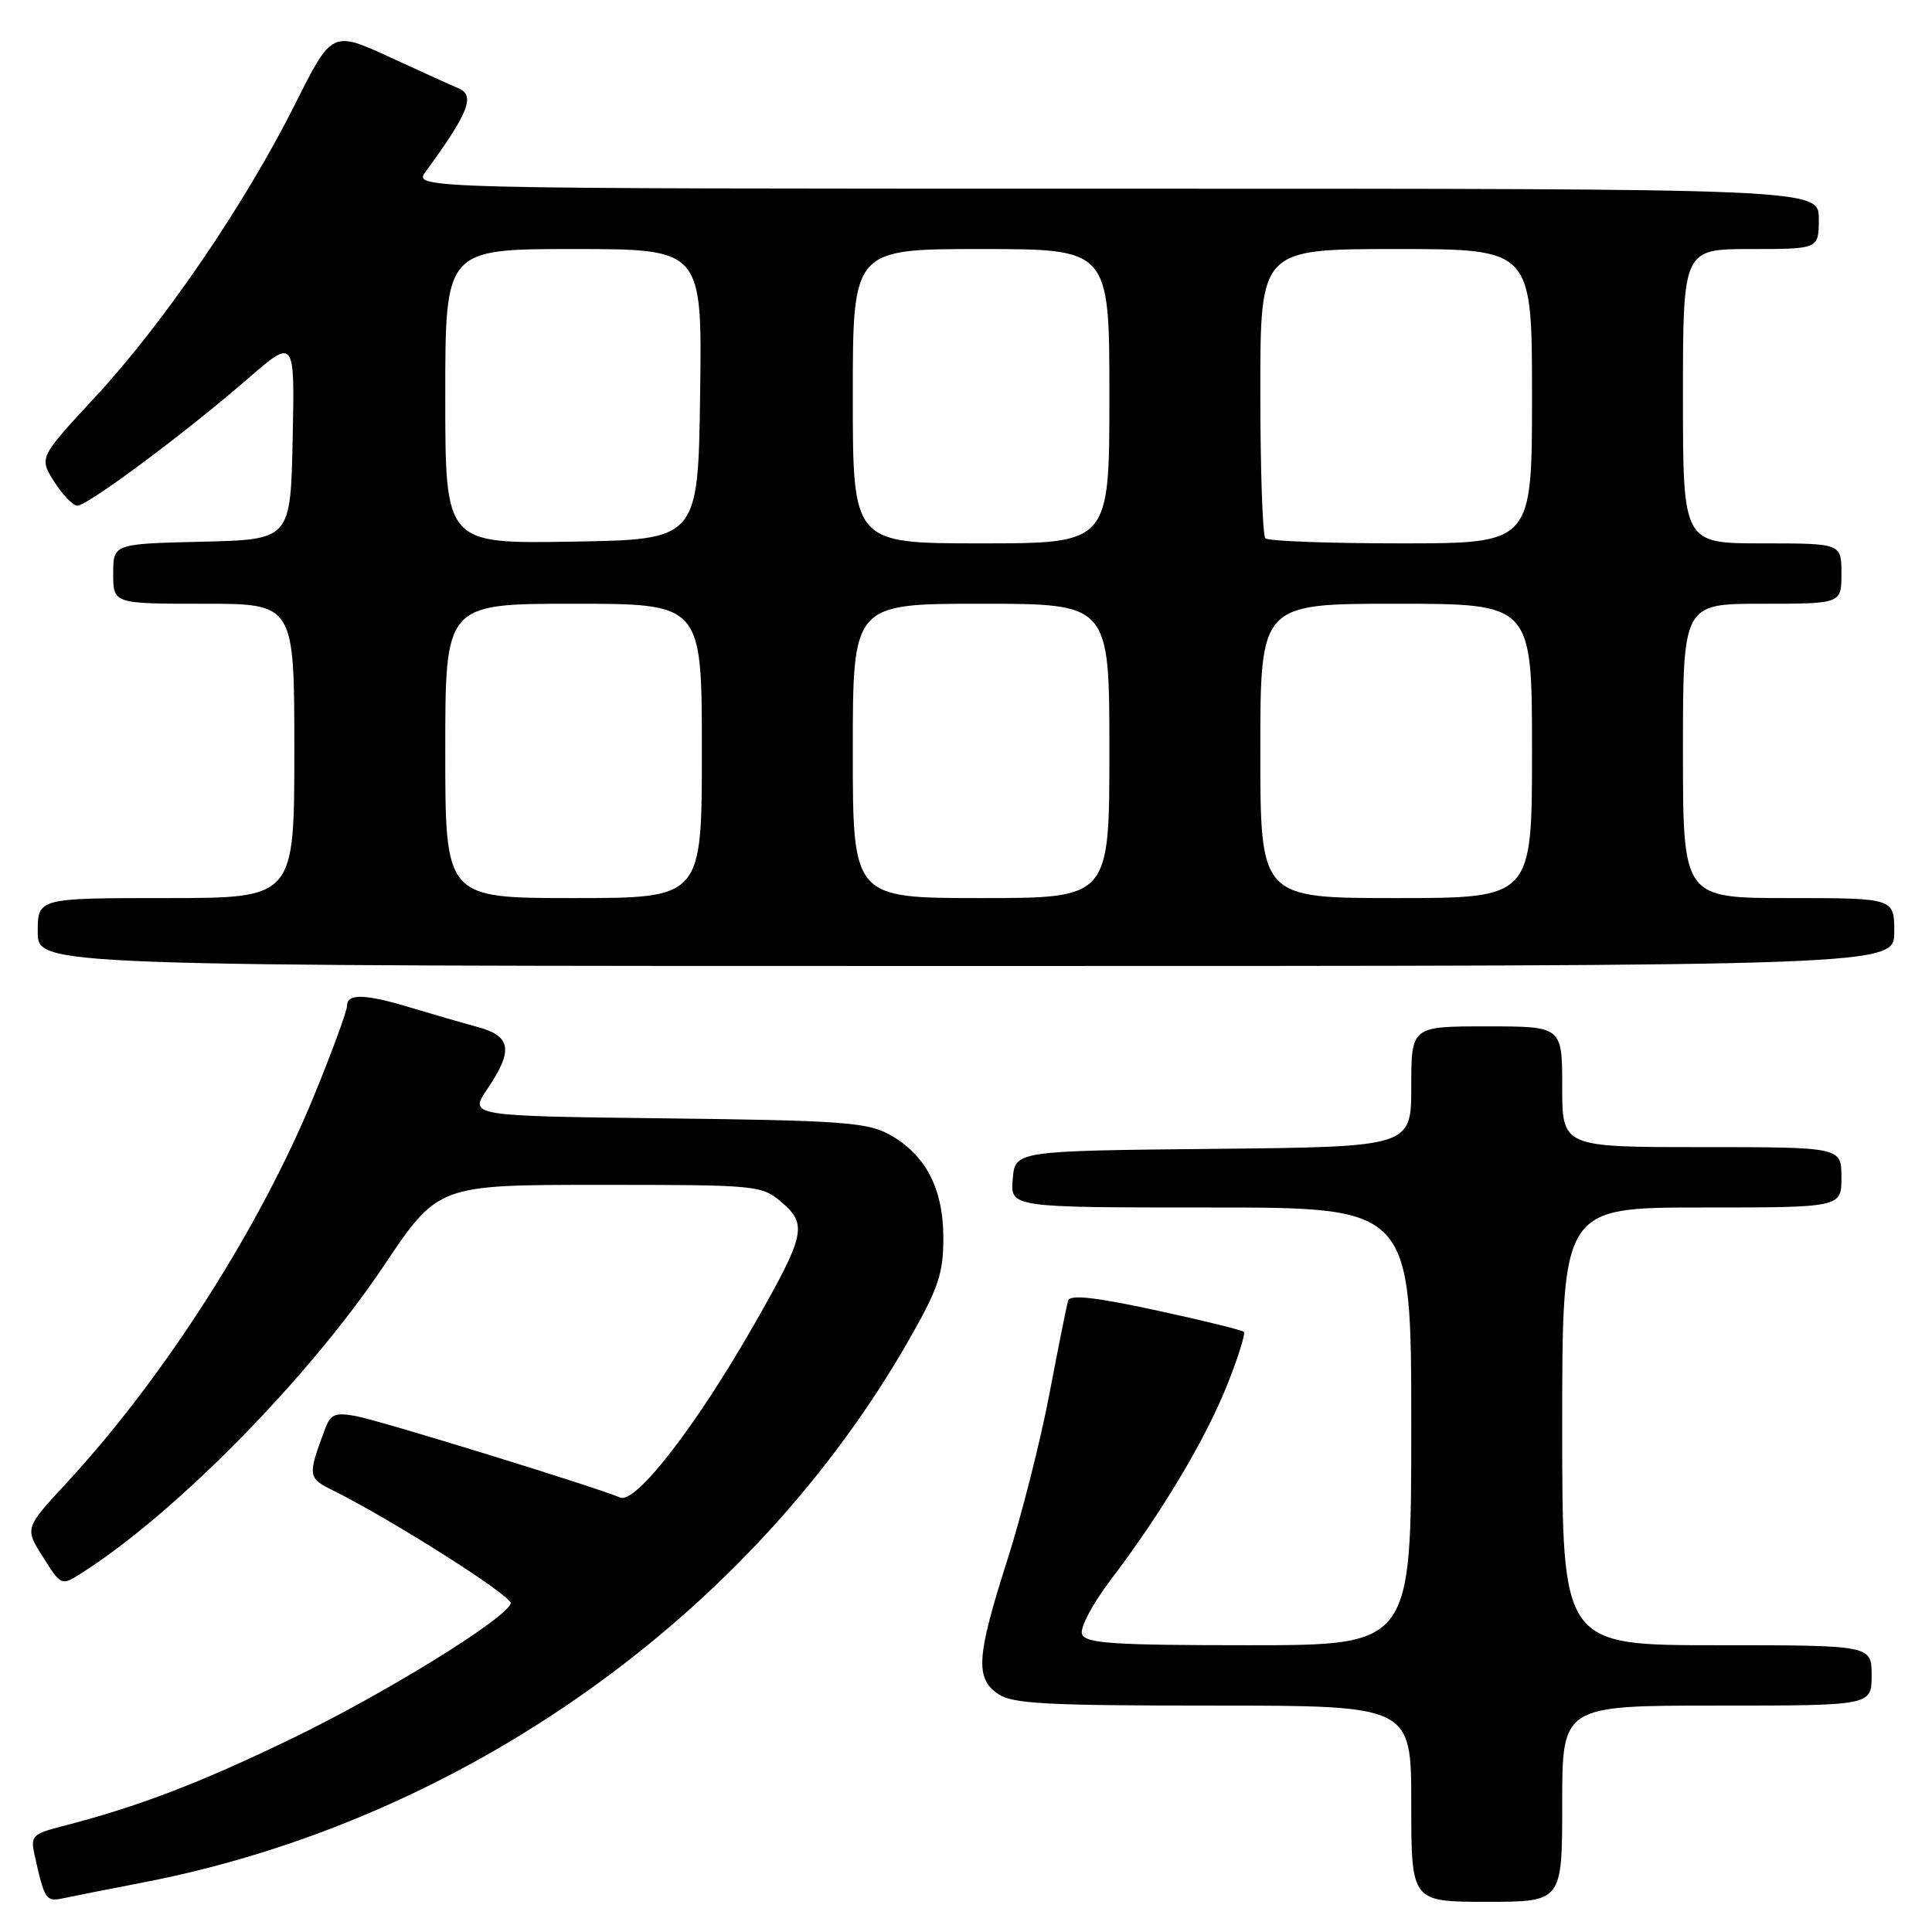 <?xml version="1.0" encoding="UTF-8" standalone="no"?>
<!DOCTYPE svg PUBLIC "-//W3C//DTD SVG 1.1//EN" "http://www.w3.org/Graphics/SVG/1.1/DTD/svg11.dtd" >
<svg xmlns="http://www.w3.org/2000/svg" xmlns:xlink="http://www.w3.org/1999/xlink" version="1.1" viewBox="0 0 256 256">
 <g >
 <path fill="currentColor"
d=" M 19.00 249.43 C 61.31 241.24 99.65 214.04 120.52 177.40 C 124.34 170.71 125.00 168.73 125.00 164.02 C 124.99 157.45 122.62 152.94 117.79 150.30 C 114.91 148.72 111.26 148.46 88.32 148.19 C 62.14 147.88 62.14 147.88 64.57 144.30 C 68.05 139.17 67.75 137.28 63.25 136.07 C 61.19 135.51 57.25 134.37 54.50 133.54 C 48.40 131.69 46.00 131.61 45.99 133.25 C 45.99 133.94 44.05 139.24 41.68 145.02 C 34.53 162.53 21.80 182.47 8.82 196.50 C 3.27 202.50 3.27 202.50 5.70 206.32 C 8.12 210.15 8.13 210.15 10.81 208.44 C 23.21 200.57 40.86 182.63 50.84 167.75 C 58.04 157.00 58.04 157.00 79.47 157.00 C 100.45 157.00 100.94 157.05 103.60 159.33 C 107.01 162.26 106.69 163.66 99.93 175.50 C 92.23 188.99 84.23 199.32 82.17 198.43 C 78.93 197.04 50.46 188.26 47.22 187.65 C 44.44 187.13 43.81 187.38 43.10 189.27 C 40.73 195.62 40.75 195.82 44.20 197.53 C 51.92 201.36 67.98 211.56 67.68 212.46 C 66.98 214.55 50.85 224.50 38.50 230.45 C 26.28 236.35 18.22 239.42 8.24 241.99 C 4.30 243.00 4.03 243.28 4.58 245.79 C 5.90 251.73 6.09 252.01 8.32 251.54 C 9.52 251.28 14.32 250.33 19.00 249.43 Z  M 207.00 239.00 C 207.00 226.00 207.00 226.00 227.50 226.00 C 248.00 226.00 248.00 226.00 248.00 222.00 C 248.00 218.00 248.00 218.00 227.50 218.00 C 207.00 218.00 207.00 218.00 207.00 189.00 C 207.00 160.00 207.00 160.00 225.50 160.00 C 244.00 160.00 244.00 160.00 244.00 156.00 C 244.00 152.00 244.00 152.00 225.50 152.00 C 207.00 152.00 207.00 152.00 207.00 144.00 C 207.00 136.00 207.00 136.00 197.00 136.00 C 187.00 136.00 187.00 136.00 187.00 143.98 C 187.00 151.97 187.00 151.97 160.75 152.23 C 134.50 152.50 134.50 152.50 134.19 156.25 C 133.88 160.00 133.88 160.00 160.44 160.00 C 187.00 160.00 187.00 160.00 187.00 189.00 C 187.00 218.00 187.00 218.00 165.47 218.00 C 147.53 218.00 143.84 217.76 143.38 216.54 C 143.06 215.71 144.72 212.58 147.21 209.29 C 153.93 200.45 159.69 190.80 162.61 183.51 C 164.06 179.88 165.05 176.72 164.81 176.48 C 164.58 176.24 159.32 174.95 153.13 173.61 C 145.07 171.87 141.77 171.51 141.53 172.34 C 141.34 172.98 140.22 178.57 139.04 184.76 C 137.86 190.96 135.35 200.86 133.46 206.76 C 129.40 219.50 129.20 222.33 132.22 224.44 C 134.10 225.76 138.56 226.00 160.72 226.00 C 187.00 226.00 187.00 226.00 187.00 239.00 C 187.00 252.00 187.00 252.00 197.00 252.00 C 207.00 252.00 207.00 252.00 207.00 239.00 Z  M 251.00 123.50 C 251.00 119.00 251.00 119.00 237.00 119.00 C 223.00 119.00 223.00 119.00 223.00 99.50 C 223.00 80.00 223.00 80.00 233.50 80.00 C 244.00 80.00 244.00 80.00 244.00 76.00 C 244.00 72.00 244.00 72.00 233.50 72.00 C 223.00 72.00 223.00 72.00 223.00 52.50 C 223.00 33.00 223.00 33.00 232.00 33.00 C 241.00 33.00 241.00 33.00 241.00 29.00 C 241.00 25.00 241.00 25.00 147.88 25.00 C 54.76 25.00 54.76 25.00 56.40 22.75 C 62.09 14.97 63.01 12.63 60.75 11.70 C 60.06 11.42 56.01 9.58 51.75 7.62 C 43.99 4.05 43.99 4.05 39.07 13.86 C 32.42 27.11 21.72 42.78 12.65 52.57 C 5.17 60.64 5.17 60.64 7.18 63.82 C 8.29 65.57 9.67 67.00 10.26 67.00 C 11.62 67.00 24.61 57.32 32.78 50.23 C 39.06 44.78 39.06 44.78 38.78 58.14 C 38.50 71.50 38.50 71.50 26.75 71.78 C 15.00 72.06 15.00 72.06 15.00 76.03 C 15.00 80.00 15.00 80.00 27.00 80.00 C 39.00 80.00 39.00 80.00 39.00 99.50 C 39.00 119.00 39.00 119.00 22.00 119.00 C 5.00 119.00 5.00 119.00 5.00 123.50 C 5.00 128.00 5.00 128.00 128.00 128.00 C 251.00 128.00 251.00 128.00 251.00 123.50 Z  M 59.00 99.50 C 59.00 80.00 59.00 80.00 76.00 80.00 C 93.00 80.00 93.00 80.00 93.00 99.50 C 93.00 119.00 93.00 119.00 76.00 119.00 C 59.00 119.00 59.00 119.00 59.00 99.50 Z  M 113.00 99.50 C 113.00 80.00 113.00 80.00 130.00 80.00 C 147.00 80.00 147.00 80.00 147.00 99.50 C 147.00 119.00 147.00 119.00 130.00 119.00 C 113.00 119.00 113.00 119.00 113.00 99.50 Z  M 167.00 99.50 C 167.00 80.00 167.00 80.00 185.00 80.00 C 203.00 80.00 203.00 80.00 203.00 99.50 C 203.00 119.00 203.00 119.00 185.00 119.00 C 167.00 119.00 167.00 119.00 167.00 99.50 Z  M 59.00 52.52 C 59.00 33.00 59.00 33.00 76.02 33.00 C 93.04 33.00 93.04 33.00 92.77 52.25 C 92.50 71.50 92.50 71.50 75.75 71.77 C 59.00 72.05 59.00 72.05 59.00 52.52 Z  M 113.00 52.50 C 113.00 33.00 113.00 33.00 130.00 33.00 C 147.00 33.00 147.00 33.00 147.00 52.50 C 147.00 72.00 147.00 72.00 130.00 72.00 C 113.00 72.00 113.00 72.00 113.00 52.50 Z  M 167.67 71.33 C 167.30 70.97 167.00 62.19 167.00 51.83 C 167.00 33.00 167.00 33.00 185.00 33.00 C 203.00 33.00 203.00 33.00 203.00 52.50 C 203.00 72.00 203.00 72.00 185.67 72.00 C 176.13 72.00 168.03 71.70 167.67 71.33 Z "/>
</g>
</svg>
